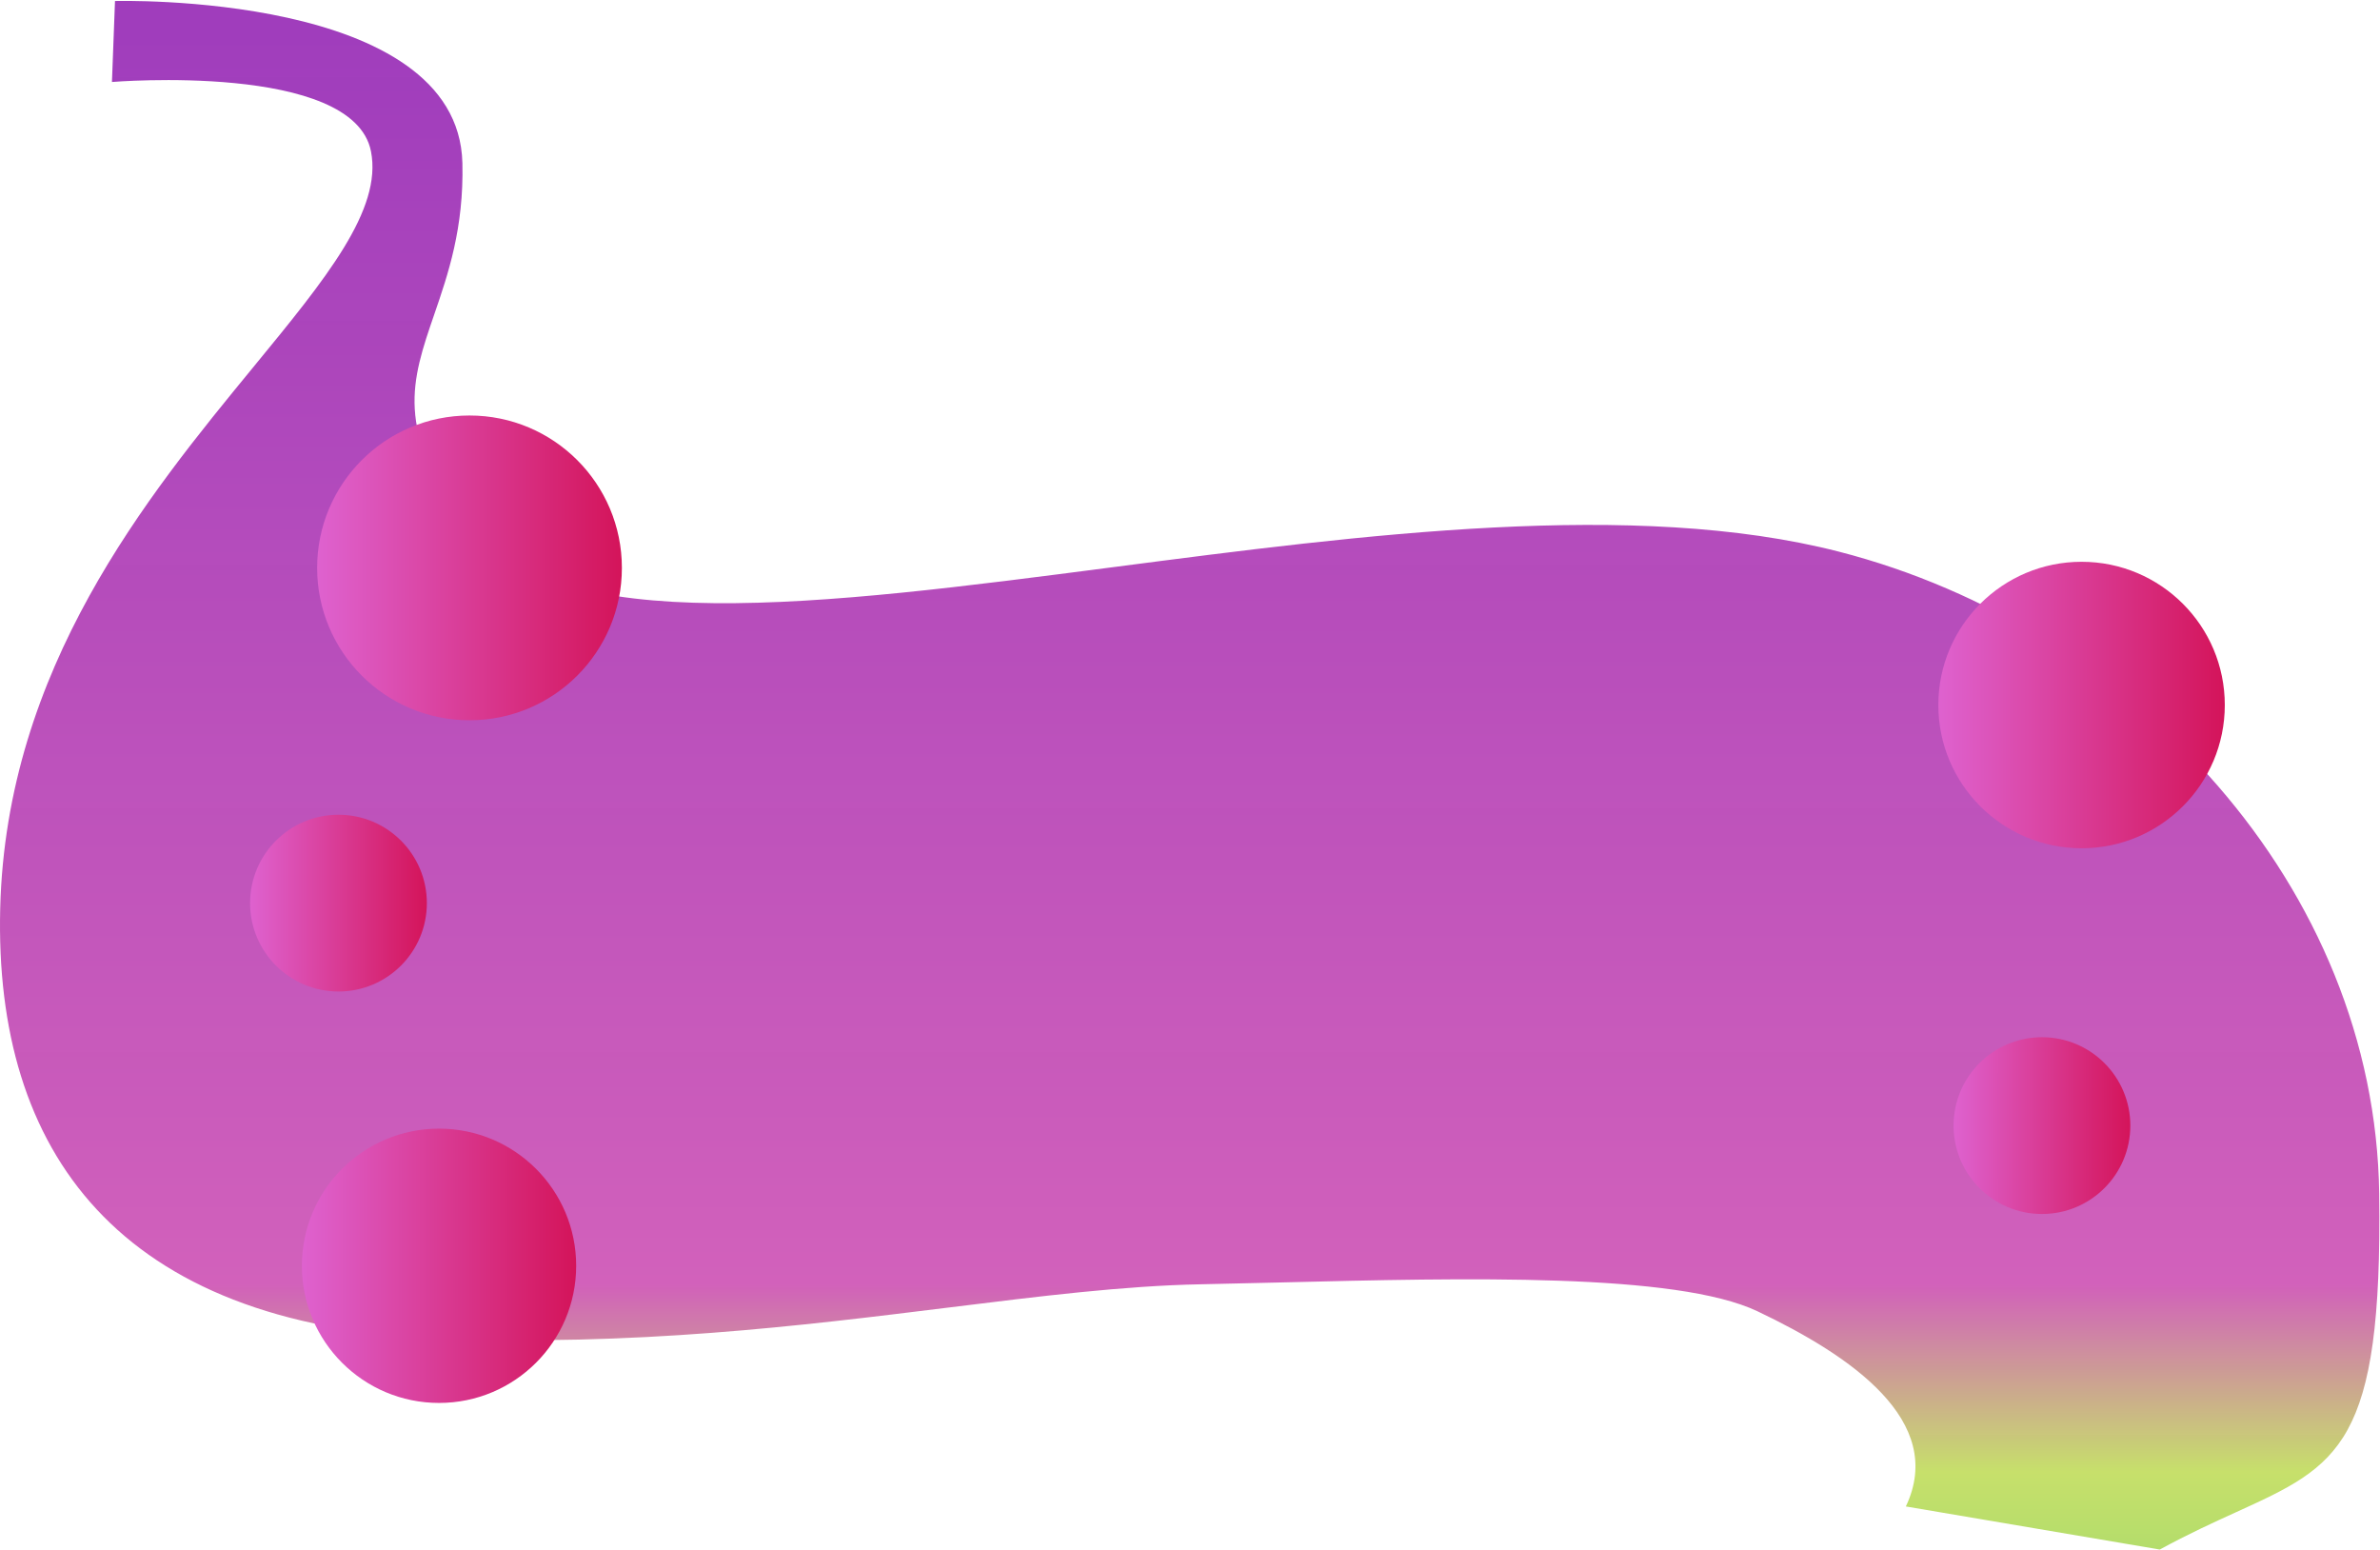 <svg width="2343" height="1526" viewBox="0 0 2343 1526" fill="none" xmlns="http://www.w3.org/2000/svg">
<path fill-rule="evenodd" clip-rule="evenodd" d="M1876.21 1482.9L2126.21 1525.3C2154.11 1510.03 2179.07 1498.67 2201.22 1488.59C2302.93 1442.3 2345.49 1422.92 2342.21 1175.1C2338.21 873.3 2100.41 617.5 1810.21 543C1609.51 491.444 1342.32 526.214 1096.31 558.228C807.893 595.76 548.595 629.503 459.71 515.9C388.022 424.288 405.132 374.552 427.47 309.615C441.122 269.93 456.727 224.568 455.21 160.5C451.21 -8.4 113.21 1 113.21 1L110.21 80.7C110.21 80.7 347.91 61 365.21 149C376.519 206.513 320.785 274.4 249.66 361.035C144.681 488.906 6.171 657.62 0.21 894.1C-5.79 1133.4 116.21 1304.1 430.21 1317.4C623.27 1325.58 789.111 1305.02 933.778 1287.1C1024.4 1275.86 1106.72 1265.66 1182.21 1264.2C1207.76 1263.7 1234.39 1263.05 1261.6 1262.38C1443.13 1257.9 1650.2 1252.8 1730.21 1290.8C1822.21 1334.5 1916.21 1398.9 1876.21 1482.9Z" fill="url(#paint0_linear)"/>
<path d="M462.21 709C545.053 709 612.21 641.843 612.21 559C612.21 476.157 545.053 409 462.21 409C379.367 409 312.21 476.157 312.21 559C312.21 641.843 379.367 709 462.21 709Z" fill="url(#paint1_linear)"/>
<path d="M432.21 1381C506.769 1381 567.21 1320.56 567.21 1246C567.21 1171.44 506.769 1111 432.21 1111C357.652 1111 297.21 1171.44 297.21 1246C297.21 1320.56 357.652 1381 432.21 1381Z" fill="url(#paint2_linear)"/>
<path d="M2049.21 835C2127.08 835 2190.21 771.872 2190.21 694C2190.21 616.128 2127.08 553 2049.21 553C1971.34 553 1908.21 616.128 1908.21 694C1908.21 771.872 1971.34 835 2049.21 835Z" fill="url(#paint3_linear)"/>
<path d="M2010.21 1195C2058.26 1195 2097.21 1156.05 2097.21 1108C2097.21 1059.95 2058.26 1021 2010.21 1021C1962.16 1021 1923.21 1059.95 1923.21 1108C1923.21 1156.05 1962.16 1195 2010.21 1195Z" fill="url(#paint4_linear)"/>
<path d="M333.21 976C381.259 976 420.21 937.049 420.21 889C420.21 840.951 381.259 802 333.21 802C285.161 802 246.21 840.951 246.21 889C246.21 937.049 285.161 976 333.21 976Z" fill="url(#paint5_linear)"/>
<defs>
<linearGradient id="paint0_linear" x1="1183.22" y1="0.898" x2="1183.22" y2="4876.54" gradientUnits="userSpaceOnUse">
<stop offset="0.008" stop-color="#9D37BA" stop-opacity="0.97"/>
<stop offset="0.259" stop-color="#D15FBA" stop-opacity="0.99"/>
<stop offset="0.297" stop-color="#C7E06B"/>
<stop offset="0.456" stop-color="#00C06B"/>
<stop offset="0.52" stop-color="#FFD300"/>
<stop offset="0.679" stop-color="#FFA440"/>
<stop offset="0.728" stop-color="#00E8EF"/>
<stop offset="0.992" stop-color="#0082EE"/>
</linearGradient>
<linearGradient id="paint1_linear" x1="312.21" y1="559" x2="612.21" y2="559" gradientUnits="userSpaceOnUse">
<stop stop-color="#DE62CF"/>
<stop offset="1" stop-color="#D4145A"/>
</linearGradient>
<linearGradient id="paint2_linear" x1="297.21" y1="1246" x2="567.21" y2="1246" gradientUnits="userSpaceOnUse">
<stop stop-color="#DE62CF"/>
<stop offset="1" stop-color="#D4145A"/>
</linearGradient>
<linearGradient id="paint3_linear" x1="1908.21" y1="694" x2="2190.21" y2="694" gradientUnits="userSpaceOnUse">
<stop stop-color="#DE62CF"/>
<stop offset="1" stop-color="#D4145A"/>
</linearGradient>
<linearGradient id="paint4_linear" x1="1923.21" y1="1108" x2="2097.21" y2="1108" gradientUnits="userSpaceOnUse">
<stop stop-color="#DE62CF"/>
<stop offset="1" stop-color="#D4145A"/>
</linearGradient>
<linearGradient id="paint5_linear" x1="246.21" y1="889" x2="420.21" y2="889" gradientUnits="userSpaceOnUse">
<stop stop-color="#DE62CF"/>
<stop offset="1" stop-color="#D4145A"/>
</linearGradient>
</defs>
</svg>
